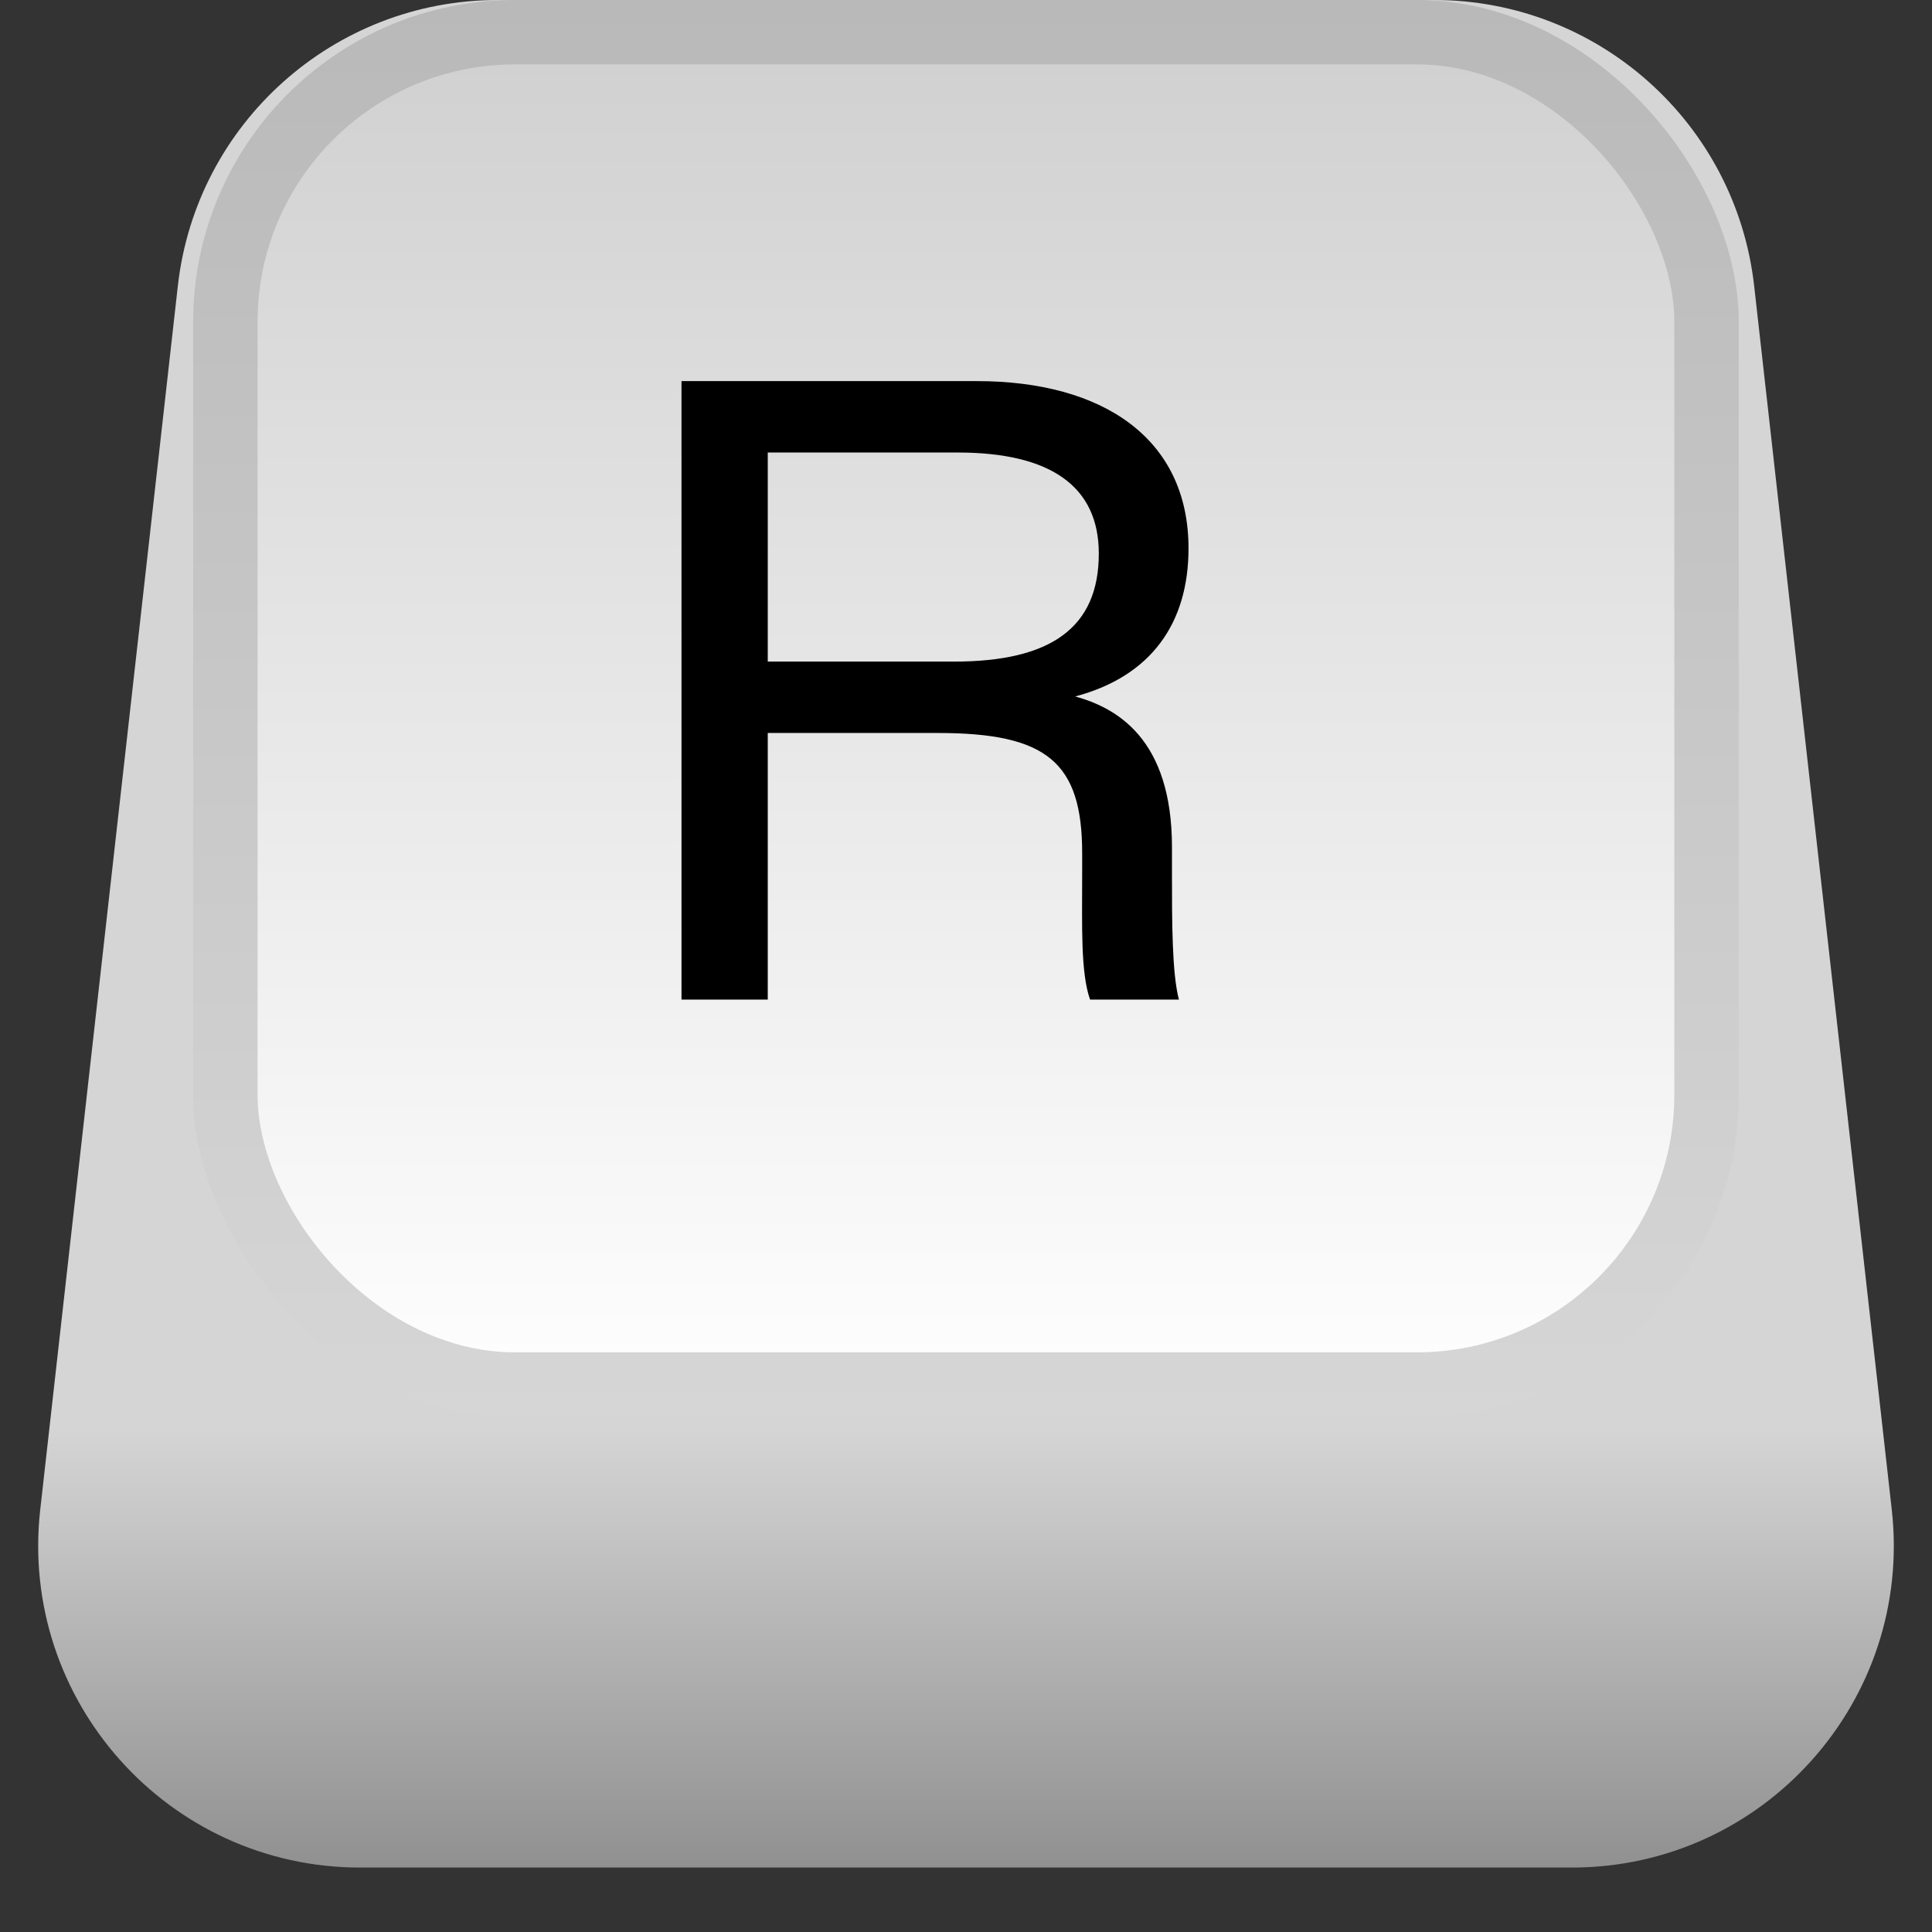 <svg width="23" height="23" viewBox="0 0 23 23" fill="none" xmlns="http://www.w3.org/2000/svg">
<rect x="0" y="0" width="23" height="23" fill="#333333" stroke="none"/>
<path d="M2.117 3.405C2.335 1.466 3.975 0 5.926 0H17.073C19.025 0 20.665 1.466 20.883 3.405L22.521 17.972C22.776 20.244 20.998 22.233 18.712 22.233H4.289C2.002 22.233 0.224 20.244 0.479 17.972L2.117 3.405Z" fill="url(#paint0_linear_1629_8039)"/>
<rect x="2.683" y="0.383" width="17.633" height="16.1" rx="3.45" fill="url(#paint1_linear_1629_8039)"/>
<path d="M11.162 8.726H9.14V11.9H8.113V4.537H11.629C13.132 4.537 14.149 5.221 14.149 6.528C14.149 7.42 13.703 8.052 12.8 8.291C13.288 8.426 13.952 8.789 13.952 10.085V10.406C13.952 10.966 13.952 11.589 14.035 11.9H12.977C12.863 11.578 12.883 11.018 12.883 10.396V10.158C12.883 9.069 12.458 8.726 11.162 8.726ZM9.14 5.387V7.876H11.359C12.51 7.876 13.081 7.472 13.081 6.59C13.081 5.792 12.51 5.387 11.4 5.387H9.14Z" fill="black"/>
<rect x="2.683" y="0.383" width="17.633" height="16.1" rx="3.45" stroke="url(#paint2_linear_1629_8039)" stroke-width="0.767"/>
<defs>
<linearGradient id="paint0_linear_1629_8039" x1="11.5" y1="17" x2="11.5" y2="23.383" gradientUnits="userSpaceOnUse">
<stop stop-color="#D5D5D5"/>
<stop offset="1" stop-color="#818181"/>
</linearGradient>
<linearGradient id="paint1_linear_1629_8039" x1="11.5" y1="-9.15527e-05" x2="11.5" y2="16.867" gradientUnits="userSpaceOnUse">
<stop stop-color="#CFCFCF"/>
<stop offset="1" stop-color="white"/>
</linearGradient>
<linearGradient id="paint2_linear_1629_8039" x1="11.5" y1="-9.15527e-05" x2="11.5" y2="16.867" gradientUnits="userSpaceOnUse">
<stop stop-color="#B9B9B9"/>
<stop offset="1" stop-color="#D6D6D6"/>
</linearGradient>
</defs>
</svg>
